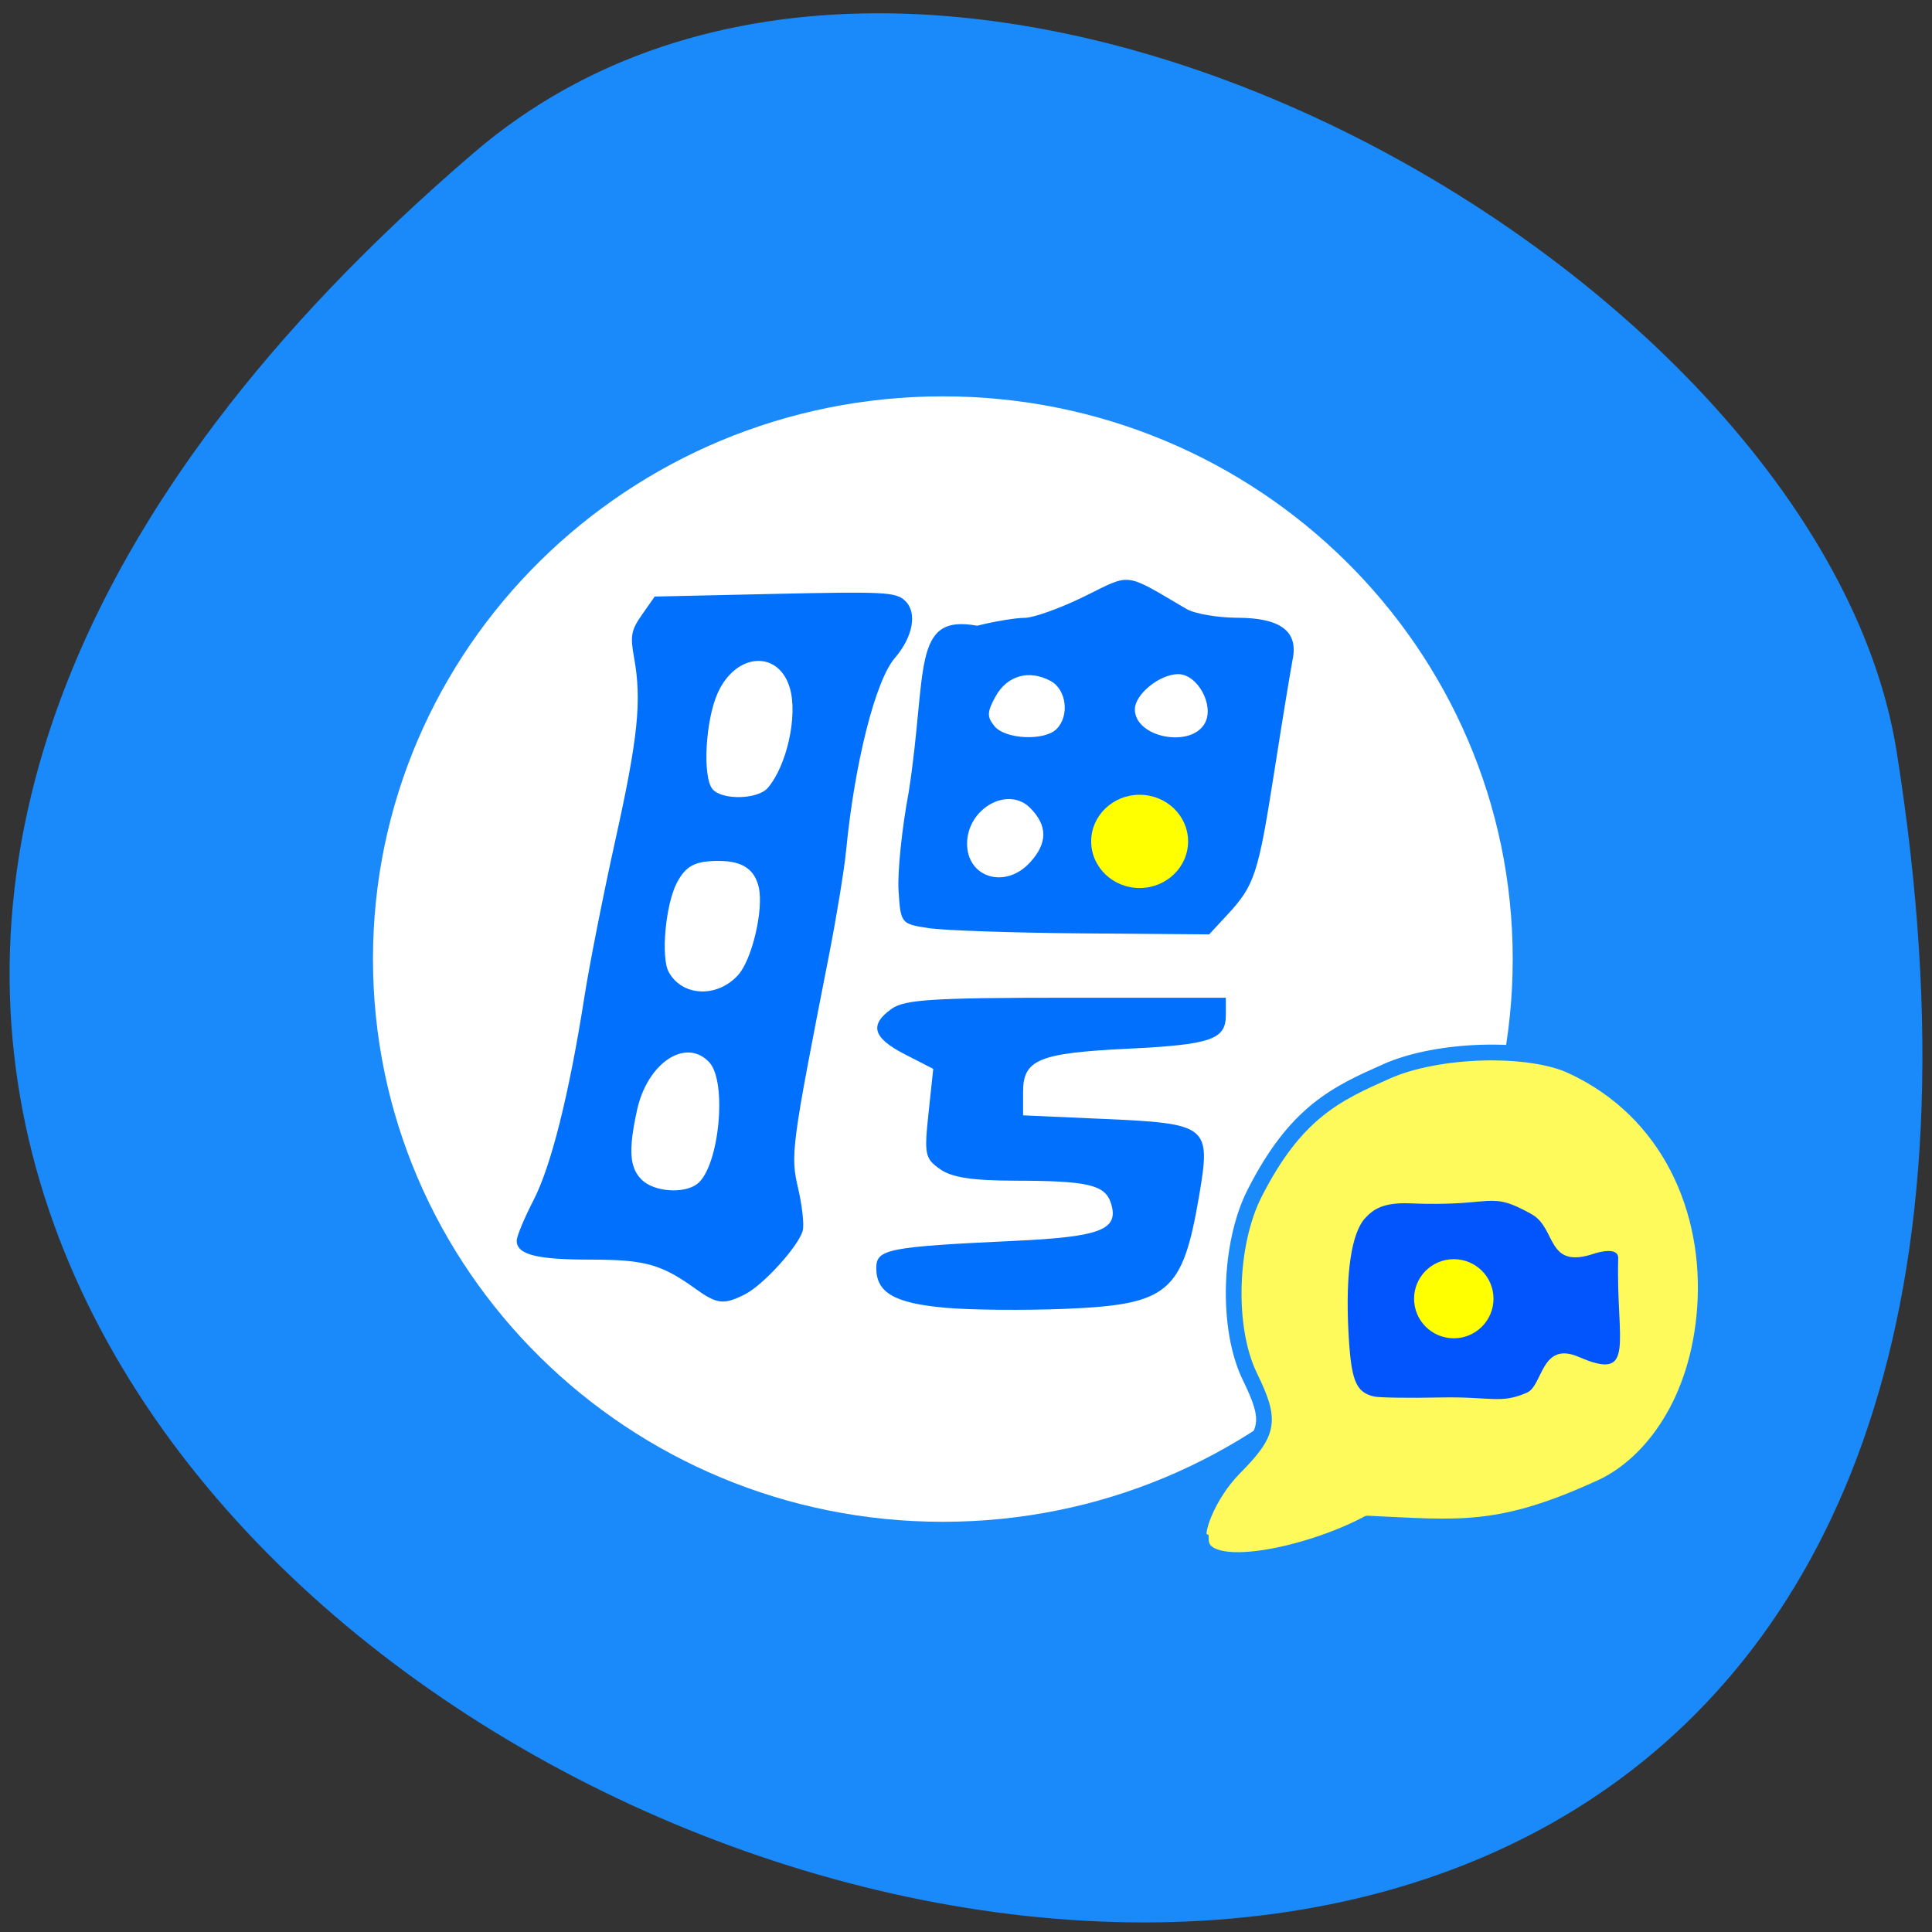 <svg xmlns="http://www.w3.org/2000/svg" viewBox="0 0 256 256" xmlns:xlink="http://www.w3.org/1999/xlink"><rect x="0" y="0" width="256" height="256" fill="#333333" stroke="none"/><path d="m 62.823 20.21 c -223.1 191.12 235.62 374.9 188.48 79.31 -10.334 -64.81 -128.36 -130.81 -188.48 -79.31 z" fill="#1a8afa" color="#000"/><g transform="matrix(0.979 0 0 0.985 -90.03 107.35)"><path d="m 193.98 138.19 c 0 34.753 -31.14 62.926 -69.55 62.926 -38.41 0 -69.55 -28.17 -69.55 -62.926 0 -34.753 31.14 -62.926 69.55 -62.926 38.41 0 69.55 28.17 69.55 62.926 z" transform="matrix(1.109 0 0 1.203 81.58 -146.21)" fill="#fff"/><path d="m 277.08 95.98 c -7.924 4.218 -22.438 7.391 -22.583 2.216 -1.113 -0.519 0.903 -6.074 4.493 -9.686 4.816 -4.847 5.072 -6.314 2.141 -12.304 -3.241 -6.624 -2.765 -17.968 0.594 -24.582 5.61 -11.05 11.2 -13.517 17.916 -16.491 6.904 -3.058 19.224 -3.407 25.07 -0.711 13.237 6.109 18.952 19.421 18.02 32.537 -0.908 12.724 -7.31 20.904 -13.761 24.01 -14.04 6.463 -19.523 5.569 -31.883 5.01 z" fill="#fffa5b" stroke="#1a8afa" stroke-width="2.125"/><g fill="#0171fd"><path d="m 186.12 64.4 c -4.69 -3.341 -6.862 -3.938 -14.308 -3.938 -7.263 0 -9.916 -0.682 -9.916 -2.548 0 -0.587 1.023 -3.036 2.273 -5.441 2.392 -4.602 4.826 -14.273 6.898 -27.406 0.682 -4.326 2.569 -13.819 4.192 -21.09 3.062 -13.725 3.578 -18.729 2.523 -24.485 -0.541 -2.953 -0.401 -3.702 1.085 -5.809 l 1.706 -2.418 l 16.249 -0.358 c 14.796 -0.326 16.372 -0.246 17.615 0.898 1.708 1.571 1.13 4.848 -1.362 7.725 -2.621 3.02 -5.443 14.1 -6.593 25.877 -0.25 2.556 -1.279 8.831 -2.288 13.944 -5.143 26.06 -5.269 27.01 -4.204 31.539 0.544 2.318 0.823 4.866 0.62 5.663 -0.525 2.055 -5.336 7.33 -7.825 8.58 -2.862 1.437 -3.763 1.339 -6.665 -0.728 z m 0.221 -14.13 c 2.952 -2.267 4.086 -13.702 1.621 -16.347 -3.147 -3.377 -8.37 0.046 -9.774 6.404 -1.193 5.401 -1.03 7.781 0.643 9.406 1.674 1.626 5.715 1.914 7.51 0.536 z m 5.503 -28.07 c 1.894 -2.055 3.498 -8.793 2.814 -11.817 -0.552 -2.442 -2.246 -3.555 -5.409 -3.555 -3.208 0 -4.45 0.642 -5.668 2.929 -1.536 2.884 -2.198 10.04 -1.112 12.01 1.821 3.304 6.53 3.523 9.375 0.435 z m 4.04 -25.2 c 2.576 -2.995 4.07 -9.699 2.987 -13.407 -1.51 -5.171 -7.289 -4.802 -9.76 0.624 -1.674 3.676 -2.093 11.335 -0.708 12.955 1.289 1.509 6.131 1.398 7.481 -0.172 z"/><g transform="translate(91.33 -106.8)"><path d="m 128.6 173.74 c -6.883 -0.605 -9.368 -2.02 -9.368 -5.338 0 -2.565 1.523 -2.861 18.88 -3.672 11.543 -0.539 14.01 -1.507 12.885 -5.05 -0.785 -2.473 -3.097 -3.02 -12.866 -3.034 -5.908 -0.009 -8.658 -0.426 -10.269 -1.554 -2.042 -1.43 -2.154 -1.97 -1.56 -7.515 l 0.64 -5.974 l -3.854 -1.966 c -4.337 -2.212 -4.839 -3.97 -1.751 -6.132 1.754 -1.229 5.68 -1.473 23.656 -1.473 h 21.553 v 2.332 c 0 3.305 -1.984 3.979 -13.342 4.531 -11.984 0.583 -14.1 1.455 -14.1 5.812 v 3.147 l 10.963 0.484 c 14.1 0.622 14.477 0.924 12.863 10.338 -2.24 13.06 -4.12 14.638 -18.15 15.21 -5.465 0.223 -12.746 0.158 -16.181 -0.144 z"/><path d="m 126.32 122.67 c -3.75 -0.57 -3.788 -0.617 -4.073 -5.063 -0.158 -2.468 0.462 -8.43 1.378 -13.248 2.554 -16.33 0.301 -24 9.269 -22.369 2.31 -0.582 5.189 -1.058 6.397 -1.058 1.208 0 4.845 -1.292 8.08 -2.871 6.486 -3.164 5.296 -3.308 13.845 1.674 1.103 0.643 4.211 1.175 6.906 1.183 5.822 0.017 8.23 1.812 7.473 5.572 -0.275 1.367 -1.406 8.234 -2.514 15.26 -2.162 13.719 -2.644 15.17 -6.367 19.16 l -2.427 2.602 l -17.09 -0.134 c -9.401 -0.074 -18.795 -0.393 -20.877 -0.71 z m 13.684 -8.797 c 2.432 -2.61 2.451 -4.978 0.058 -7.37 -3.02 -3.02 -8.538 0.084 -8.538 4.809 0 4.573 5.155 6.13 8.479 2.561 z m 3.633 -17.99 c 1.779 -1.779 1.338 -5.313 -0.806 -6.461 -2.921 -1.563 -5.872 -0.744 -7.444 2.065 -1.171 2.094 -1.197 2.763 -0.152 4.02 1.471 1.772 6.768 2.01 8.402 0.374 z m 20.09 -0.82 c 1.281 -2.393 -1.025 -6.56 -3.63 -6.56 -2.506 0 -5.866 2.714 -5.866 4.738 0 3.803 7.651 5.271 9.496 1.822 z"/></g></g><path d="m 277.91 78.873 c -2.495 -0.598 -3.105 -2.172 -3.449 -8.894 -0.394 -7.699 0.422 -13.12 2.274 -15.1 1.027 -1.1 2.31 -2.14 6.084 -1.983 11.578 0.482 10.569 -1.826 16.461 1.466 3.417 1.909 1.917 7.514 8.514 5.275 0.308 -0.104 3.231 -0.988 3.187 0.641 -0.306 11.336 2.495 16.651 -5.304 13.287 -5.163 -2.226 -4.855 3.852 -7.06 4.801 -3.604 1.551 -4.793 0.499 -11.744 0.643 -4.254 0.088 -8.287 0.028 -8.963 -0.134 z" fill="#0254fc"/><path d="m 205.78 175.66 c 0 2.717 -2.02 4.919 -4.509 4.919 -2.49 0 -4.509 -2.202 -4.509 -4.919 0 -2.717 2.02 -4.919 4.509 -4.919 2.49 0 4.509 2.202 4.509 4.919 z" transform="matrix(1.192 0 0 1.082 48.813 -124.34)" fill="#ff0" id="0"/><use transform="matrix(1.22 0 0 1.178 -106.04 -73.22)" xlink:href="#0"/></g></svg>